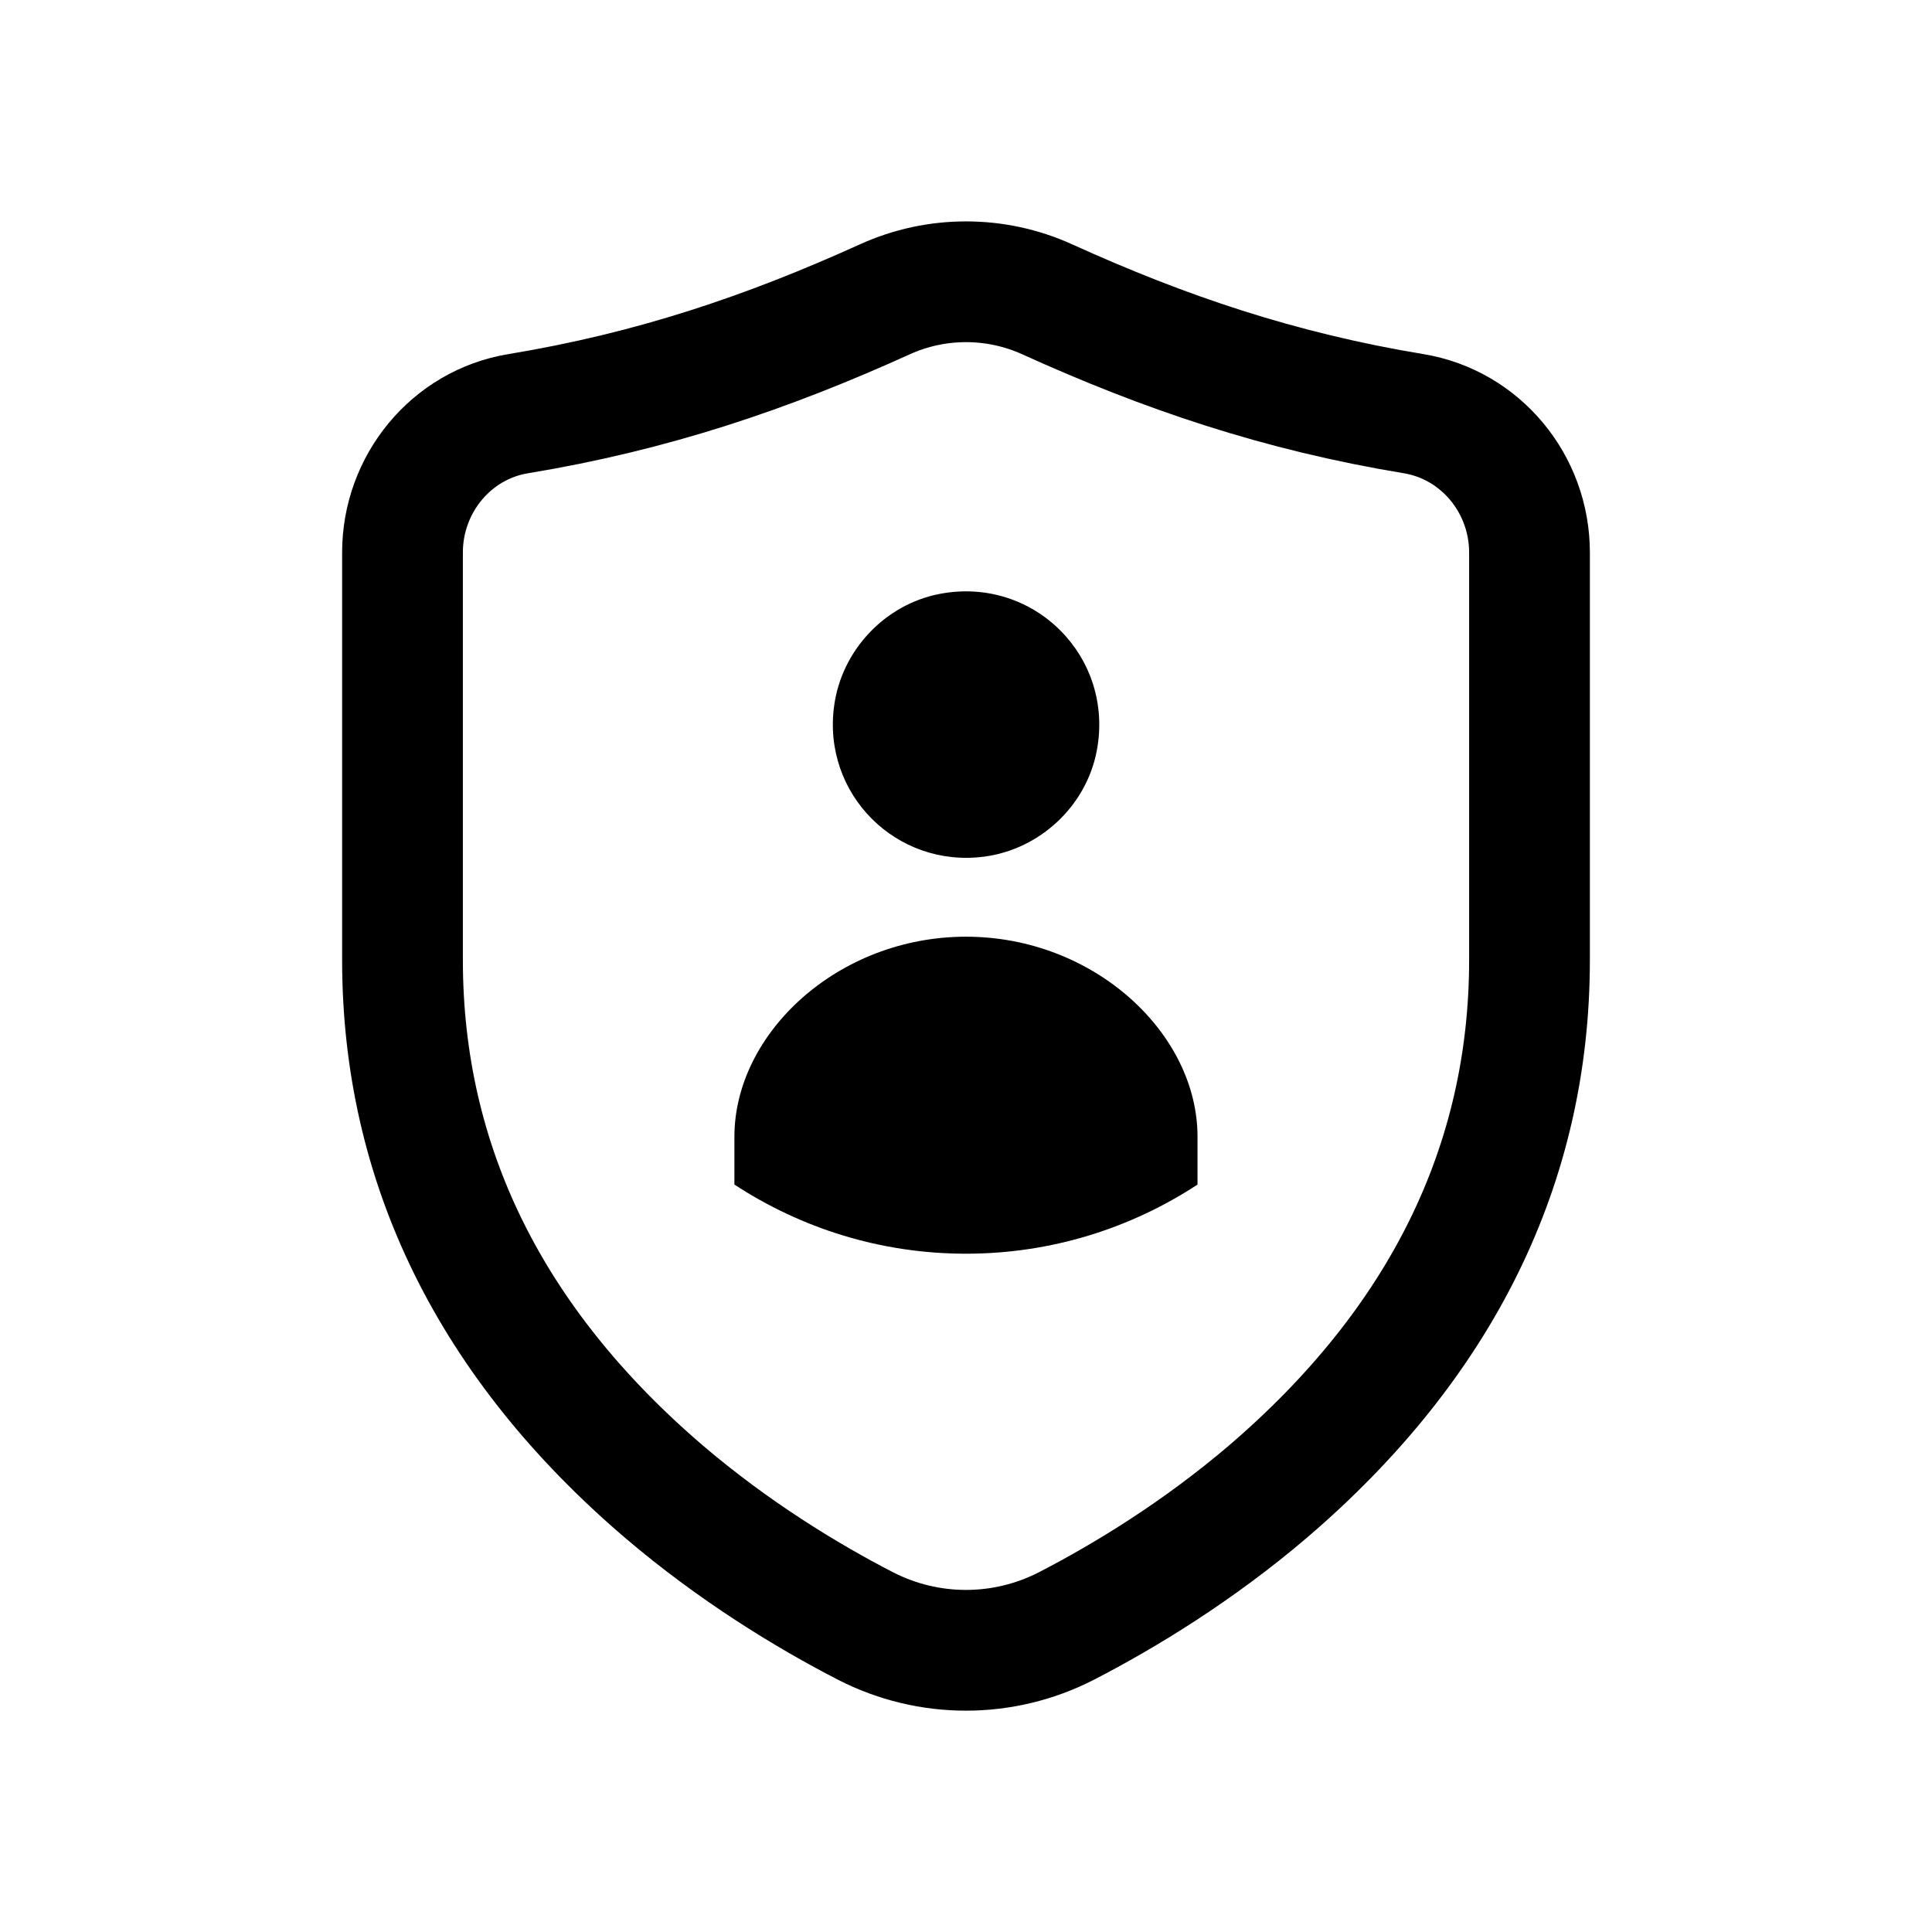 <svg width="24" height="24" viewBox="0 0 24 24" fill="none" xmlns="http://www.w3.org/2000/svg">
<path d="M10.995 3.717C9.53 4.381 8.104 4.864 6.437 5.139C5.604 5.276 5 6.014 5 6.863V11.926C5 14.465 6.093 16.686 8.248 18.53C9.112 19.267 10.018 19.821 10.752 20.199C11.536 20.601 12.463 20.601 13.247 20.199C13.98 19.821 14.886 19.267 15.75 18.53C17.904 16.686 19 14.465 19 11.926V6.863C19 6.014 18.395 5.277 17.561 5.139C15.895 4.864 14.469 4.381 13.006 3.717C12.367 3.428 11.633 3.428 10.995 3.717Z" stroke="black" stroke-width="1.5" stroke-linecap="round" stroke-linejoin="round"/>
<path d="M12 11.636C13.588 11.636 14.877 12.834 14.876 14.122V14.715C14.049 15.257 13.061 15.574 12 15.574C10.938 15.574 9.951 15.257 9.123 14.715V14.122C9.123 12.834 10.411 11.636 12 11.636ZM13.624 9.329C13.493 10.012 12.92 10.548 12.23 10.641C11.134 10.787 10.212 9.863 10.362 8.768C10.455 8.079 10.993 7.507 11.676 7.377C12.843 7.155 13.848 8.161 13.624 9.329Z" fill="black"/>
</svg>
